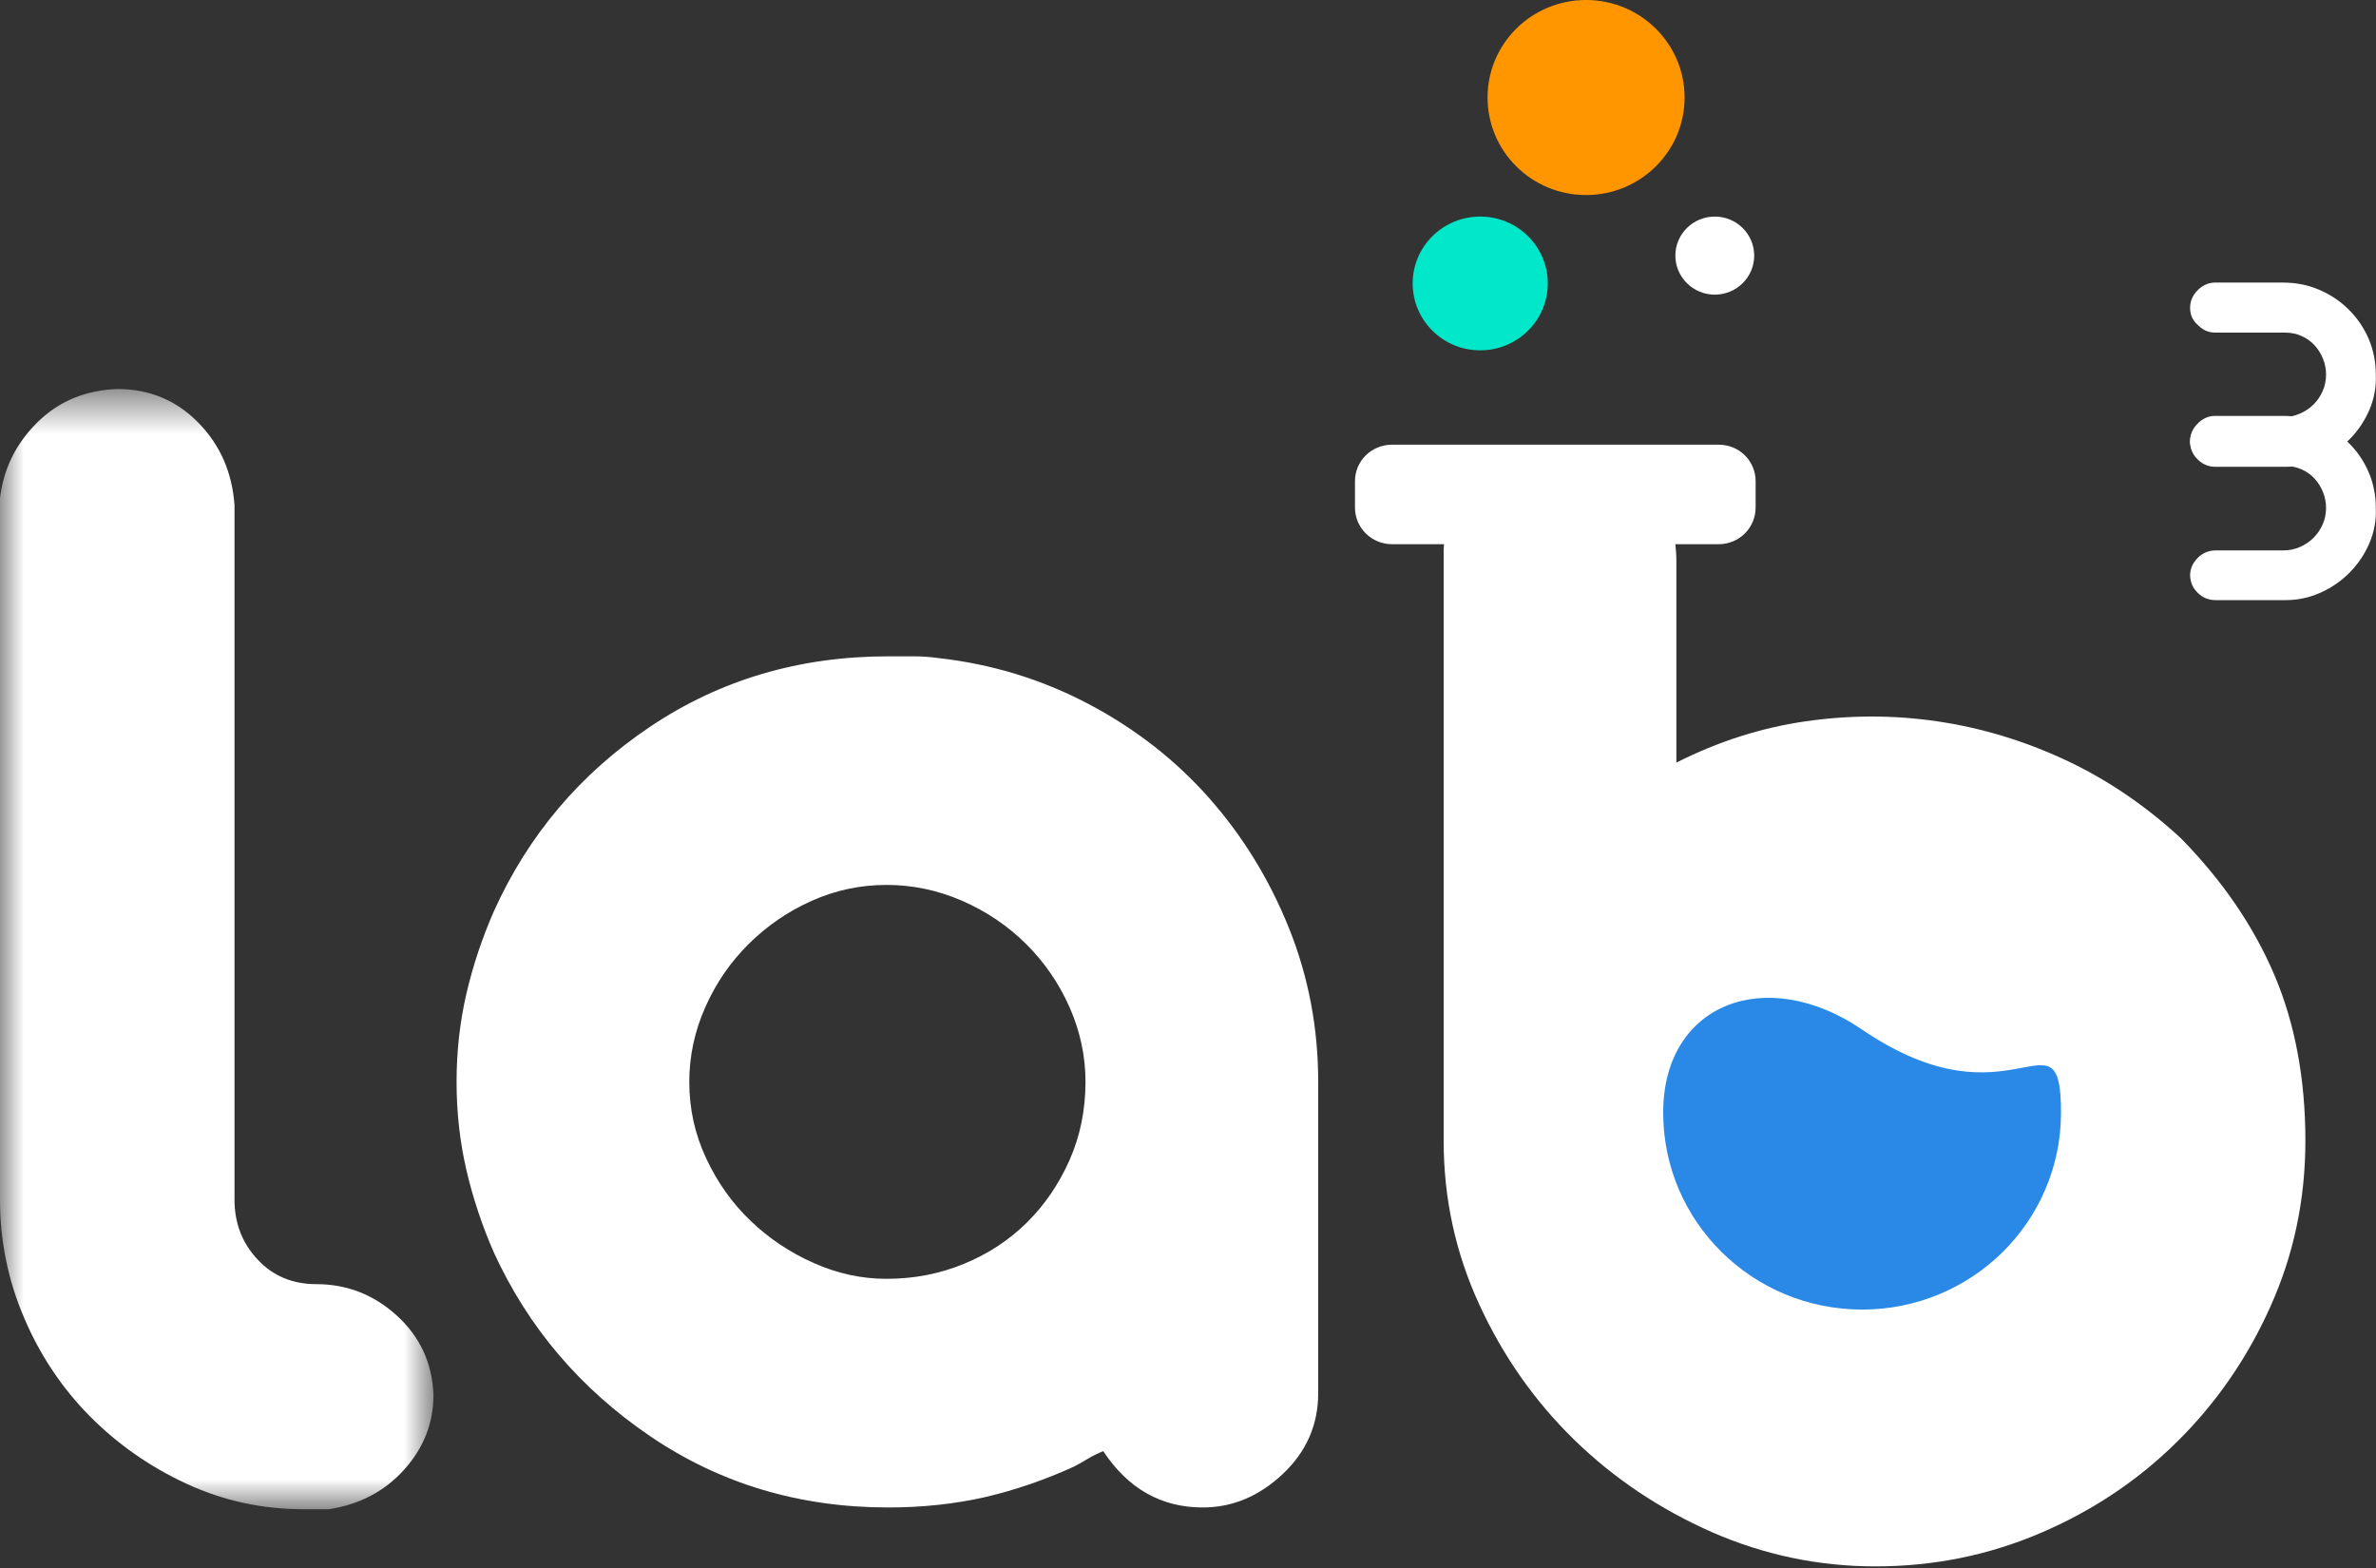 <?xml version="1.0" encoding="UTF-8"?>
<svg width="50px" height="33px" viewBox="0 0 50 33" version="1.1" xmlns="http://www.w3.org/2000/svg" xmlns:xlink="http://www.w3.org/1999/xlink">
    <rect x="0" y="0" width="50" height="33" fill="#333333" stroke="none"/>
    <!-- Generator: sketchtool 52.3 (67297) - http://www.bohemiancoding.com/sketch -->
    <title>555ECE9E-0AD9-4AC0-BA63-04B8BA5E4351</title>
    <desc>Created with sketchtool.</desc>
    <defs>
        <polygon id="path-1" points="0 0.56 9.122 0.56 9.122 24.137 0 24.137"></polygon>
    </defs>
    <g id="Main_nav" stroke="none" stroke-width="1" fill="none" fill-rule="evenodd">
        <g id="Home" transform="translate(-165, -81)">
            <g id="LogoFull" transform="translate(165, 81)">
                <g id="logoSmallSlice-Copy">
                    <g id="Group-3" transform="translate(0, 7.627)">
                        <mask id="mask-2" fill="white">
                            <use xlink:href="#path-1"></use>
                        </mask>
                        <g id="Clip-2"></g>
                        <path d="M2.468,0.56 C3.14,0.56 3.707,0.794 4.168,1.263 C4.63,1.731 4.885,2.312 4.935,3.003 L4.935,17.622 C4.935,18.116 5.097,18.535 5.421,18.881 C5.744,19.227 6.156,19.399 6.655,19.399 C7.302,19.399 7.869,19.621 8.356,20.065 C8.841,20.51 9.097,21.064 9.122,21.731 C9.122,22.323 8.916,22.847 8.505,23.303 C8.094,23.76 7.565,24.038 6.916,24.137 L6.393,24.137 C5.52,24.137 4.697,23.957 3.925,23.6 C3.152,23.242 2.474,22.767 1.887,22.175 C1.302,21.583 0.841,20.892 0.505,20.102 C0.168,19.313 -0,18.486 -0,17.622 L-0,2.855 C0.074,2.238 0.337,1.707 0.785,1.263 C1.234,0.819 1.794,0.585 2.468,0.56" id="Fill-1" fill="#FFFFFF" mask="url(#mask-2)"></path>
                    </g>
                    <path d="M18.655,26.914 C19.229,26.914 19.771,26.81 20.282,26.6 C20.792,26.391 21.235,26.1 21.609,25.73 C21.983,25.36 22.282,24.922 22.507,24.416 C22.73,23.911 22.843,23.362 22.843,22.769 C22.843,22.227 22.73,21.702 22.507,21.197 C22.282,20.69 21.976,20.247 21.59,19.864 C21.204,19.482 20.755,19.179 20.245,18.957 C19.733,18.735 19.204,18.624 18.655,18.624 C18.107,18.624 17.584,18.735 17.085,18.957 C16.586,19.179 16.144,19.482 15.758,19.864 C15.371,20.247 15.067,20.69 14.842,21.197 C14.618,21.702 14.505,22.227 14.505,22.769 C14.505,23.337 14.624,23.874 14.861,24.379 C15.097,24.886 15.409,25.323 15.795,25.693 C16.182,26.064 16.624,26.36 17.123,26.581 C17.621,26.804 18.132,26.914 18.655,26.914 M19.74,13.849 C20.861,13.973 21.914,14.294 22.899,14.812 C23.883,15.33 24.731,15.99 25.441,16.792 C26.151,17.594 26.712,18.507 27.124,19.531 C27.535,20.555 27.74,21.634 27.74,22.769 L27.74,29.32 C27.74,29.986 27.491,30.554 26.993,31.023 C26.493,31.492 25.933,31.726 25.31,31.726 C24.438,31.726 23.74,31.332 23.217,30.541 C23.092,30.591 22.98,30.647 22.88,30.708 C22.78,30.77 22.681,30.826 22.581,30.875 C21.983,31.147 21.371,31.356 20.749,31.504 C20.101,31.652 19.415,31.726 18.692,31.726 C16.824,31.726 15.154,31.226 13.683,30.227 C12.213,29.228 11.116,27.939 10.393,26.36 C10.144,25.792 9.951,25.212 9.814,24.62 C9.677,24.028 9.608,23.411 9.608,22.769 C9.608,22.128 9.677,21.511 9.814,20.918 C9.951,20.326 10.144,19.747 10.393,19.179 C11.116,17.575 12.213,16.28 13.683,15.293 C15.154,14.306 16.824,13.813 18.692,13.813 L19.235,13.813 C19.397,13.813 19.565,13.825 19.74,13.849" id="Fill-4" fill="#FFFFFF"></path>
                    <path d="M47.859,20.513 C47.42,19.487 46.768,18.532 45.894,17.642 C45.149,16.953 44.337,16.403 43.467,15.996 C42.592,15.589 41.696,15.318 40.773,15.182 C39.852,15.046 38.924,15.046 37.989,15.182 C37.052,15.318 36.151,15.608 35.277,16.05 L35.277,11.795 C35.277,11.68 35.268,11.567 35.255,11.453 L36.17,11.453 C36.598,11.453 36.945,11.108 36.945,10.682 L36.945,10.126 C36.945,9.7 36.598,9.359 36.17,9.359 L29.292,9.359 C28.862,9.359 28.514,9.7 28.514,10.126 L28.514,10.682 C28.514,11.108 28.862,11.453 29.292,11.453 L30.388,11.453 C30.383,11.504 30.38,11.558 30.38,11.61 L30.38,24.009 C30.38,25.219 30.629,26.367 31.128,27.451 C31.627,28.537 32.292,29.486 33.128,30.302 C33.964,31.116 34.929,31.761 36.024,32.245 C37.123,32.725 38.268,32.966 39.466,32.966 C40.686,32.966 41.844,32.733 42.94,32.264 C44.039,31.794 44.998,31.152 45.82,30.337 C46.642,29.524 47.297,28.575 47.782,27.489 C48.27,26.402 48.514,25.243 48.514,24.009 C48.514,22.701 48.294,21.536 47.859,20.513 Z" id="Path" fill="#FFFFFF"></path>
                    <path d="M36.915,5.379 C36.915,4.925 36.543,4.558 36.086,4.558 C35.628,4.558 35.256,4.925 35.256,5.379 C35.256,5.833 35.628,6.201 36.086,6.201 C36.543,6.201 36.915,5.833 36.915,5.379" id="Fill-12" fill="#FFFFFF"></path>
                    <path d="M35.45,2.052 C35.45,0.919 34.521,0 33.377,0 C32.231,0 31.304,0.919 31.304,2.052 C31.304,3.186 32.231,4.105 33.377,4.105 C34.521,4.105 35.45,3.186 35.45,2.052" id="Fill-14" fill="#FF9600"></path>
                    <path d="M32.571,5.965 C32.571,5.188 31.934,4.558 31.149,4.558 C30.364,4.558 29.728,5.188 29.728,5.965 C29.728,6.743 30.364,7.373 31.149,7.373 C31.934,7.373 32.571,6.743 32.571,5.965" id="Fill-16" fill="#00E7CA"></path>
                    <path d="M46.088,9.305 C46.088,9.167 46.141,9.044 46.246,8.938 C46.35,8.831 46.478,8.778 46.628,8.778 L48.046,8.778 C48.17,8.778 48.287,8.754 48.397,8.706 C48.507,8.658 48.603,8.595 48.683,8.515 C48.764,8.435 48.829,8.341 48.877,8.232 C48.925,8.123 48.949,8.007 48.949,7.885 C48.949,7.768 48.928,7.656 48.884,7.549 C48.842,7.443 48.782,7.349 48.707,7.267 C48.632,7.184 48.54,7.119 48.433,7.071 C48.326,7.023 48.21,7 48.086,7 L46.62,7 C46.513,7 46.422,6.973 46.346,6.92 C46.33,6.909 46.314,6.897 46.298,6.884 C46.281,6.871 46.265,6.856 46.249,6.839 C46.142,6.744 46.088,6.624 46.088,6.48 C46.088,6.337 46.142,6.212 46.249,6.106 C46.351,6.005 46.467,5.952 46.596,5.947 L48.046,5.947 C48.315,5.947 48.568,5.997 48.804,6.098 C49.04,6.199 49.248,6.337 49.424,6.513 C49.602,6.689 49.742,6.893 49.844,7.127 C49.945,7.361 49.996,7.614 49.996,7.885 C50.007,8.14 49.963,8.384 49.864,8.619 C49.764,8.853 49.627,9.059 49.452,9.237 C49.278,9.415 49.074,9.558 48.84,9.664 C48.606,9.77 48.361,9.824 48.103,9.824 L46.62,9.824 C46.48,9.824 46.358,9.775 46.254,9.676 C46.149,9.578 46.094,9.454 46.088,9.305" id="Fill-18" fill="#FFFFFF"></path>
                    <path d="M46.088,12.111 C46.088,11.973 46.141,11.851 46.246,11.744 C46.35,11.638 46.478,11.584 46.628,11.584 L48.046,11.584 C48.17,11.584 48.287,11.561 48.397,11.513 C48.507,11.464 48.603,11.401 48.683,11.321 C48.764,11.241 48.829,11.147 48.877,11.038 C48.925,10.929 48.949,10.813 48.949,10.691 C48.949,10.575 48.928,10.462 48.884,10.355 C48.842,10.25 48.782,10.156 48.707,10.073 C48.632,9.99 48.54,9.925 48.433,9.878 C48.326,9.83 48.21,9.806 48.086,9.806 L46.62,9.806 C46.513,9.806 46.422,9.779 46.346,9.726 C46.33,9.715 46.314,9.703 46.298,9.69 C46.281,9.677 46.265,9.662 46.249,9.646 C46.142,9.55 46.088,9.43 46.088,9.287 C46.088,9.143 46.142,9.018 46.249,8.912 C46.351,8.811 46.467,8.758 46.596,8.753 L48.046,8.753 C48.315,8.753 48.568,8.803 48.804,8.904 C49.04,9.005 49.248,9.143 49.424,9.319 C49.602,9.495 49.742,9.699 49.844,9.934 C49.945,10.167 49.996,10.42 49.996,10.691 C50.007,10.946 49.963,11.191 49.864,11.425 C49.764,11.659 49.627,11.865 49.452,12.043 C49.278,12.221 49.074,12.364 48.84,12.47 C48.606,12.576 48.361,12.63 48.103,12.63 L46.62,12.63 C46.48,12.63 46.358,12.581 46.254,12.482 C46.149,12.384 46.094,12.26 46.088,12.111" id="Fill-20" fill="#FFFFFF"></path>
                </g>
                <path d="M43.371,23.419 C43.371,24.564 42.902,25.597 42.146,26.349 C41.387,27.098 40.343,27.561 39.187,27.561 C36.874,27.561 35,25.706 35,23.419 L35,23.411 C35,21.122 37.164,20.291 39.187,21.67 C42.346,23.821 43.371,21.122 43.371,23.411 L43.371,23.419 Z" id="bSliceSmall-Copy" fill="#2A89E6"></path>
            </g>
        </g>
        <g id="Page"></g>
    </g>
</svg>